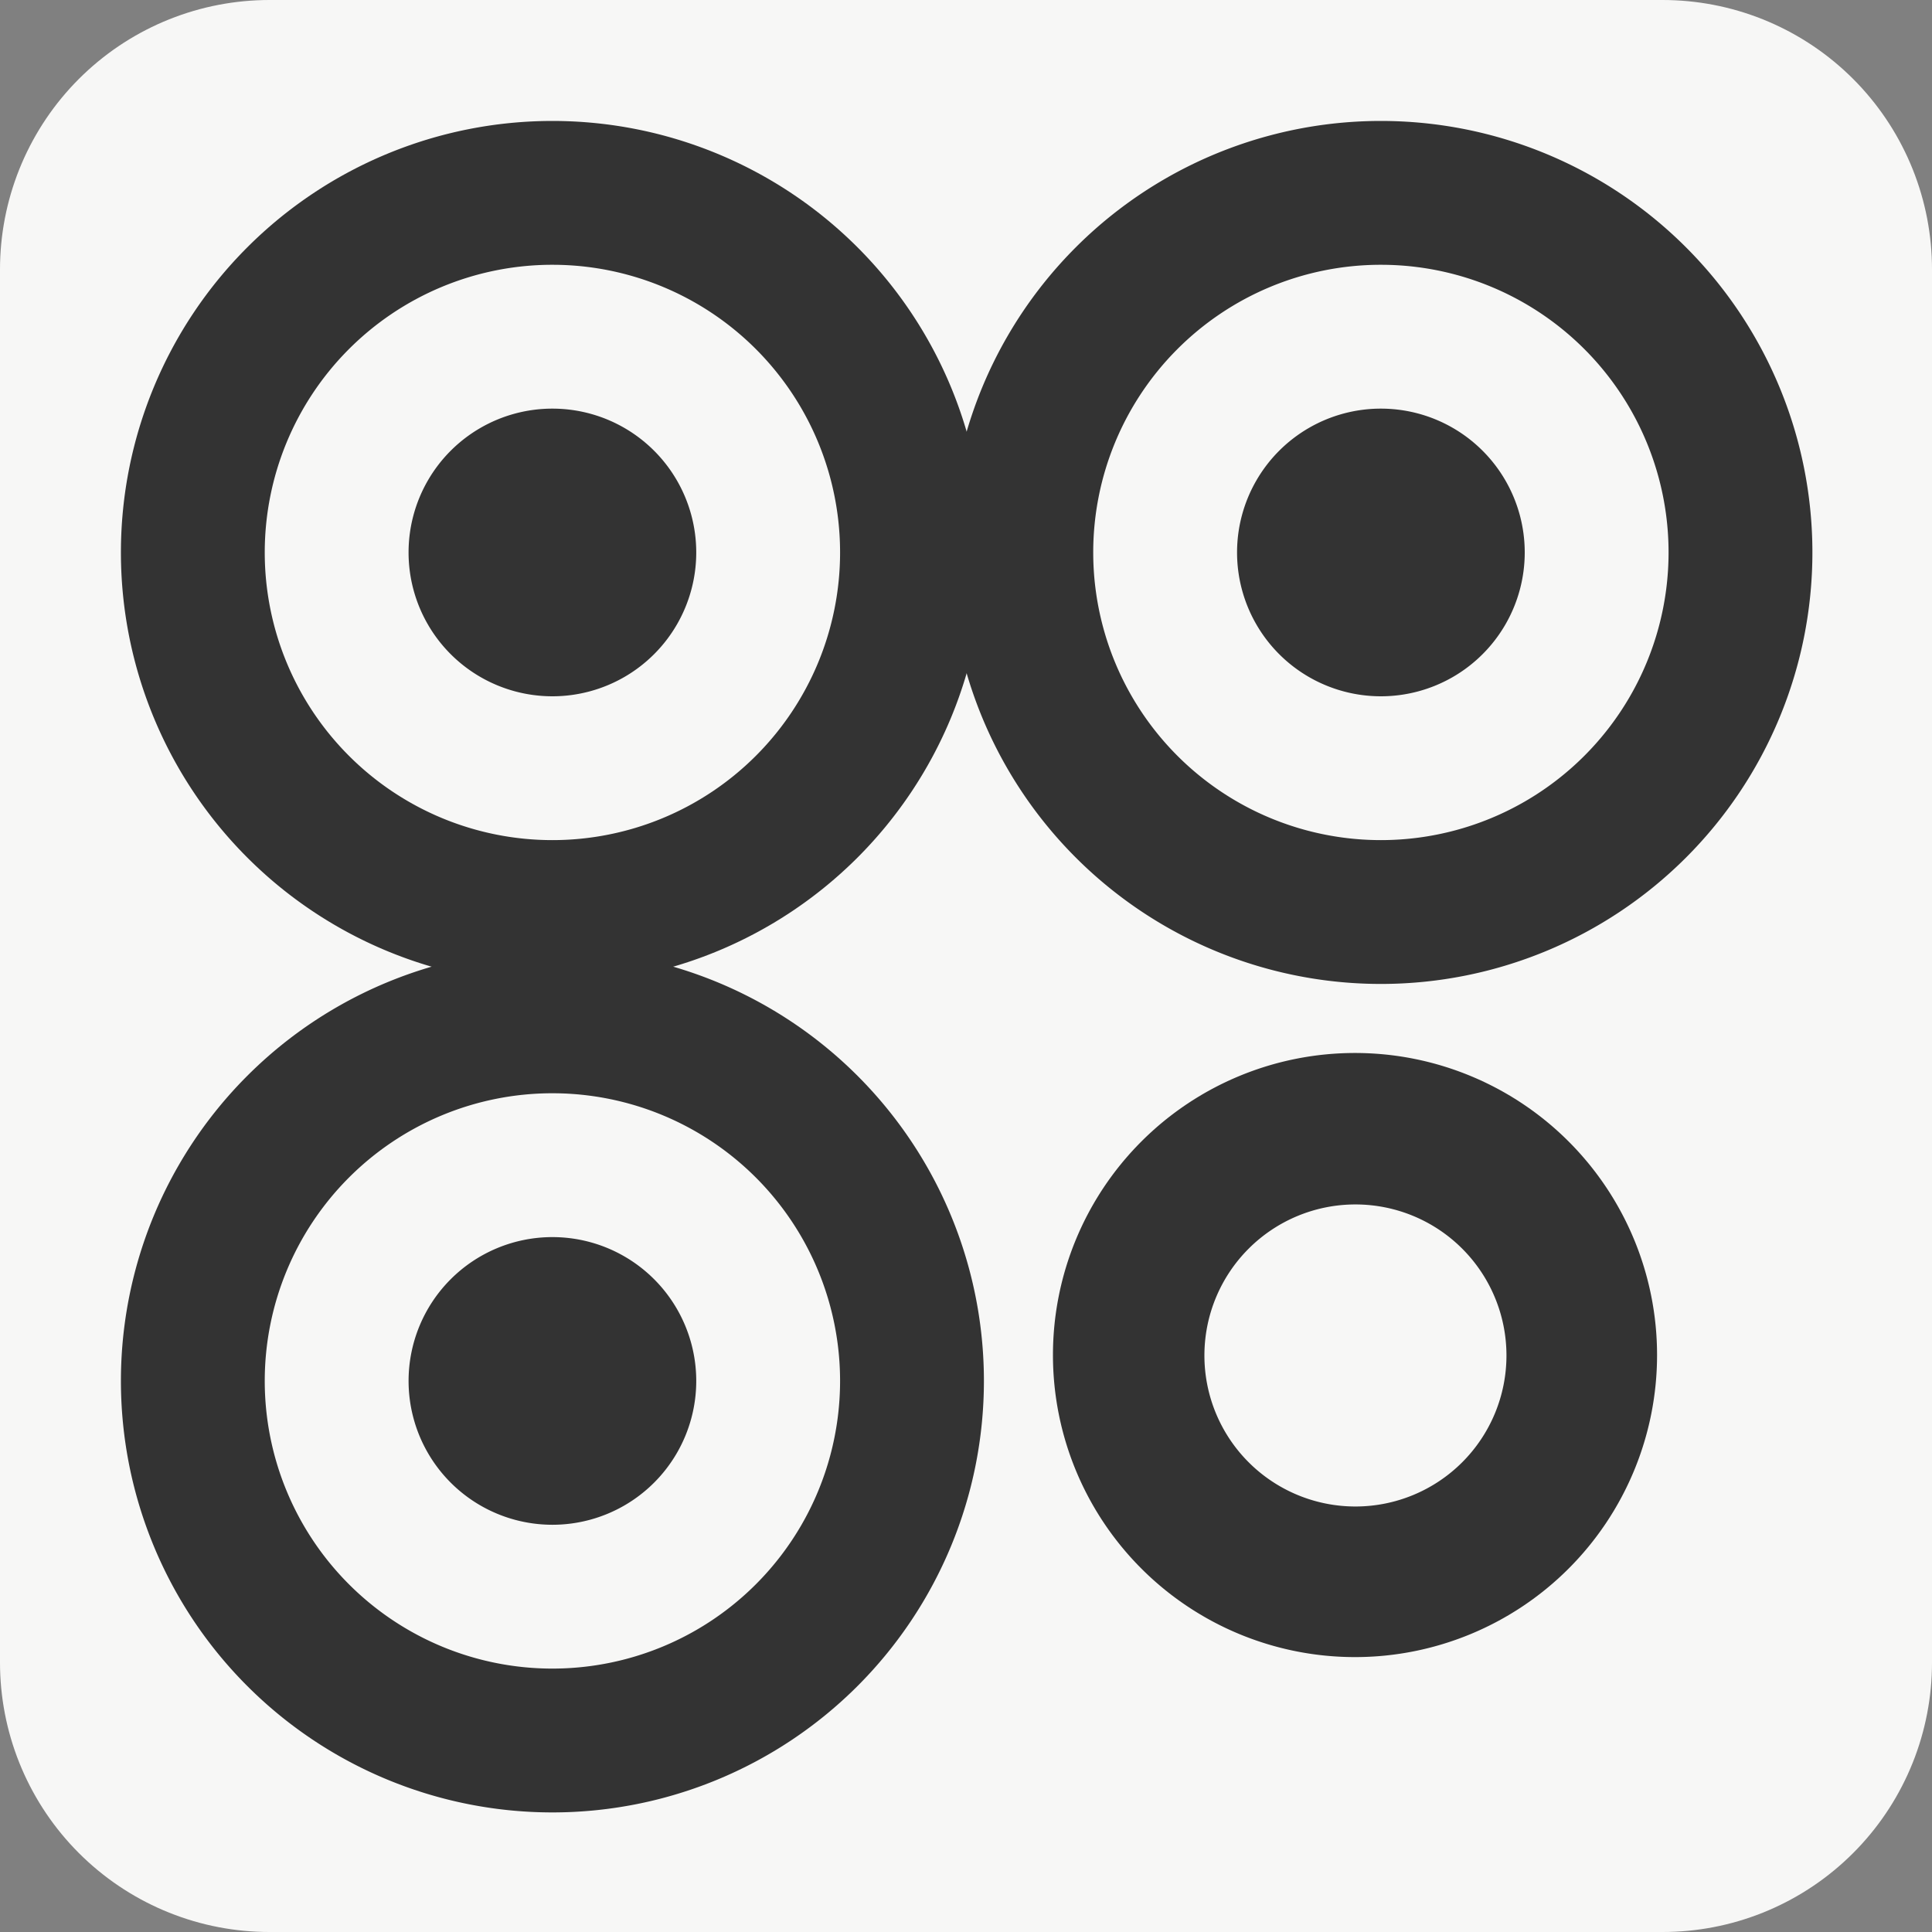 <?xml version="1.0" encoding="UTF-8" standalone="no"?>
<svg
   width="128"
   height="128"
   viewBox="0 0 211.667 211.667"
   version="1.1"
   id="svg8"
   sodipodi:docname="qrlite.svg"
   inkscape:version="1.3.2 (091e20ef0f, 2023-11-25, custom)"
   xmlns:inkscape="http://www.inkscape.org/namespaces/inkscape"
   xmlns:sodipodi="http://sodipodi.sourceforge.net/DTD/sodipodi-0.dtd"
   xmlns="http://www.w3.org/2000/svg"
   xmlns:svg="http://www.w3.org/2000/svg"
   xmlns:rdf="http://www.w3.org/1999/02/22-rdf-syntax-ns#"
   xmlns:cc="http://creativecommons.org/ns#"
   xmlns:dc="http://purl.org/dc/elements/1.1/">
  <rect x="0" y="0" width="211.667" height="211.667" fill="#808080" stroke="none"/>
  <sodipodi:namedview
     id="namedview1"
     pagecolor="#707070"
     bordercolor="#000000"
     borderopacity="0.25"
     inkscape:showpageshadow="2"
     inkscape:pageopacity="0.0"
     inkscape:pagecheckerboard="true"
     inkscape:deskcolor="#fafafa"
     showgrid="true"
     inkscape:zoom="8"
     inkscape:cx="62.3125"
     inkscape:cy="69.25"
     inkscape:window-width="2560"
     inkscape:window-height="1355"
     inkscape:window-x="0"
     inkscape:window-y="0"
     inkscape:window-maximized="1"
     inkscape:current-layer="svg8">
    <inkscape:grid
       id="grid1"
       units="px"
       originx="0"
       originy="0"
       spacingx="6.615"
       spacingy="6.615"
       empcolor="#0099e5"
       empopacity="0.302"
       color="#0099e5"
       opacity="0.149"
       empspacing="4"
       dotted="false"
       gridanglex="30"
       gridanglez="30"
       visible="true" />
  </sodipodi:namedview>
  <defs
     id="defs2" />
  <rect
     style="display:inline;fill:#f7f7f6;fill-opacity:1;fill-rule:nonzero;stroke:#f7f7f6;stroke-width:59.028;stroke-linejoin:round;stroke-dasharray:none;stroke-opacity:1;paint-order:normal;image-rendering:auto"
     id="rect6"
     width="152.639"
     height="152.639"
     x="29.514"
     y="29.514"
     inkscape:label="bg" />
  <g
     id="layer1"
     transform="matrix(1.786,0,0,1.786,-53.036,-33.49)">
    <g
       id="g868"
       transform="matrix(0.733,0,0,0.733,26.688,8.416)"
       style="fill:#333333">
      <path
         id="path1"
         style="display:inline;fill:#333333;fill-opacity:1;stroke-width:0.152"
         d="m 117.5,102.222 a 25.278,25.278 0 0 0 -25.278,25.278 25.278,25.278 0 0 0 25.278,25.278 25.278,25.278 0 0 0 25.278,-25.278 25.278,25.278 0 0 0 -25.278,-25.278 z m 0.036,12.675 a 12.639,12.639 0 0 1 12.639,12.639 12.639,12.639 0 0 1 -12.639,12.639 12.639,12.639 0 0 1 -12.639,-12.639 12.639,12.639 0 0 1 12.639,-12.639 z"
         inkscape:label="br" />
      <path
         id="path857"
         style="fill:#333333;stroke-width:0.217"
         d="M 50.333,93.555 A 36.111,36.111 0 0 0 14.222,129.667 36.111,36.111 0 0 0 50.333,165.777 36.111,36.111 0 0 0 86.444,129.667 36.111,36.111 0 0 0 50.333,93.555 Z m -0.096,12.037 a 24.074,24.074 0 0 1 0.096,0 24.074,24.074 0 0 1 24.074,24.074 24.074,24.074 0 0 1 -24.074,24.074 24.074,24.074 0 0 1 -24.074,-24.074 24.074,24.074 0 0 1 23.978,-24.074 z m 0.096,12.038 A 12.037,12.037 0 0 0 38.296,129.667 12.037,12.037 0 0 0 50.333,141.704 12.037,12.037 0 0 0 62.37,129.667 12.037,12.037 0 0 0 50.333,117.63 Z"
         inkscape:label="bl" />
      <path
         id="path855"
         style="fill:#333333;stroke-width:0.217"
         d="M 119.667,24.222 A 36.111,36.111 0 0 0 83.555,60.333 36.111,36.111 0 0 0 119.667,96.444 36.111,36.111 0 0 0 155.778,60.333 36.111,36.111 0 0 0 119.667,24.222 Z m -0.096,12.037 a 24.074,24.074 0 0 1 0.096,0 24.074,24.074 0 0 1 24.074,24.074 A 24.074,24.074 0 0 1 119.667,84.407 24.074,24.074 0 0 1 95.592,60.333 24.074,24.074 0 0 1 119.57,36.259 Z m 0.096,12.038 a 12.037,12.037 0 0 0 -12.038,12.037 12.037,12.037 0 0 0 12.038,12.037 12.037,12.037 0 0 0 12.037,-12.037 12.037,12.037 0 0 0 -12.037,-12.037 z"
         inkscape:label="tr" />
      <path
         id="path846"
         style="fill:#333333;fill-opacity:1;stroke-width:0.217"
         d="m 50.333,24.222 a 36.111,36.111 0 0 0 -36.111,36.111 36.111,36.111 0 0 0 36.111,36.111 36.111,36.111 0 0 0 36.111,-36.111 36.111,36.111 0 0 0 -36.111,-36.111 z m -0.096,12.037 a 24.074,24.074 0 0 1 0.096,0 A 24.074,24.074 0 0 1 74.407,60.333 24.074,24.074 0 0 1 50.333,84.407 24.074,24.074 0 0 1 26.259,60.333 24.074,24.074 0 0 1 50.237,36.259 Z m 0.096,12.038 a 12.037,12.037 0 0 0 -12.038,12.037 12.037,12.037 0 0 0 12.038,12.037 12.037,12.037 0 0 0 12.037,-12.037 12.037,12.037 0 0 0 -12.037,-12.037 z"
         inkscape:label="tl" />
    </g>
  </g>
</svg>
